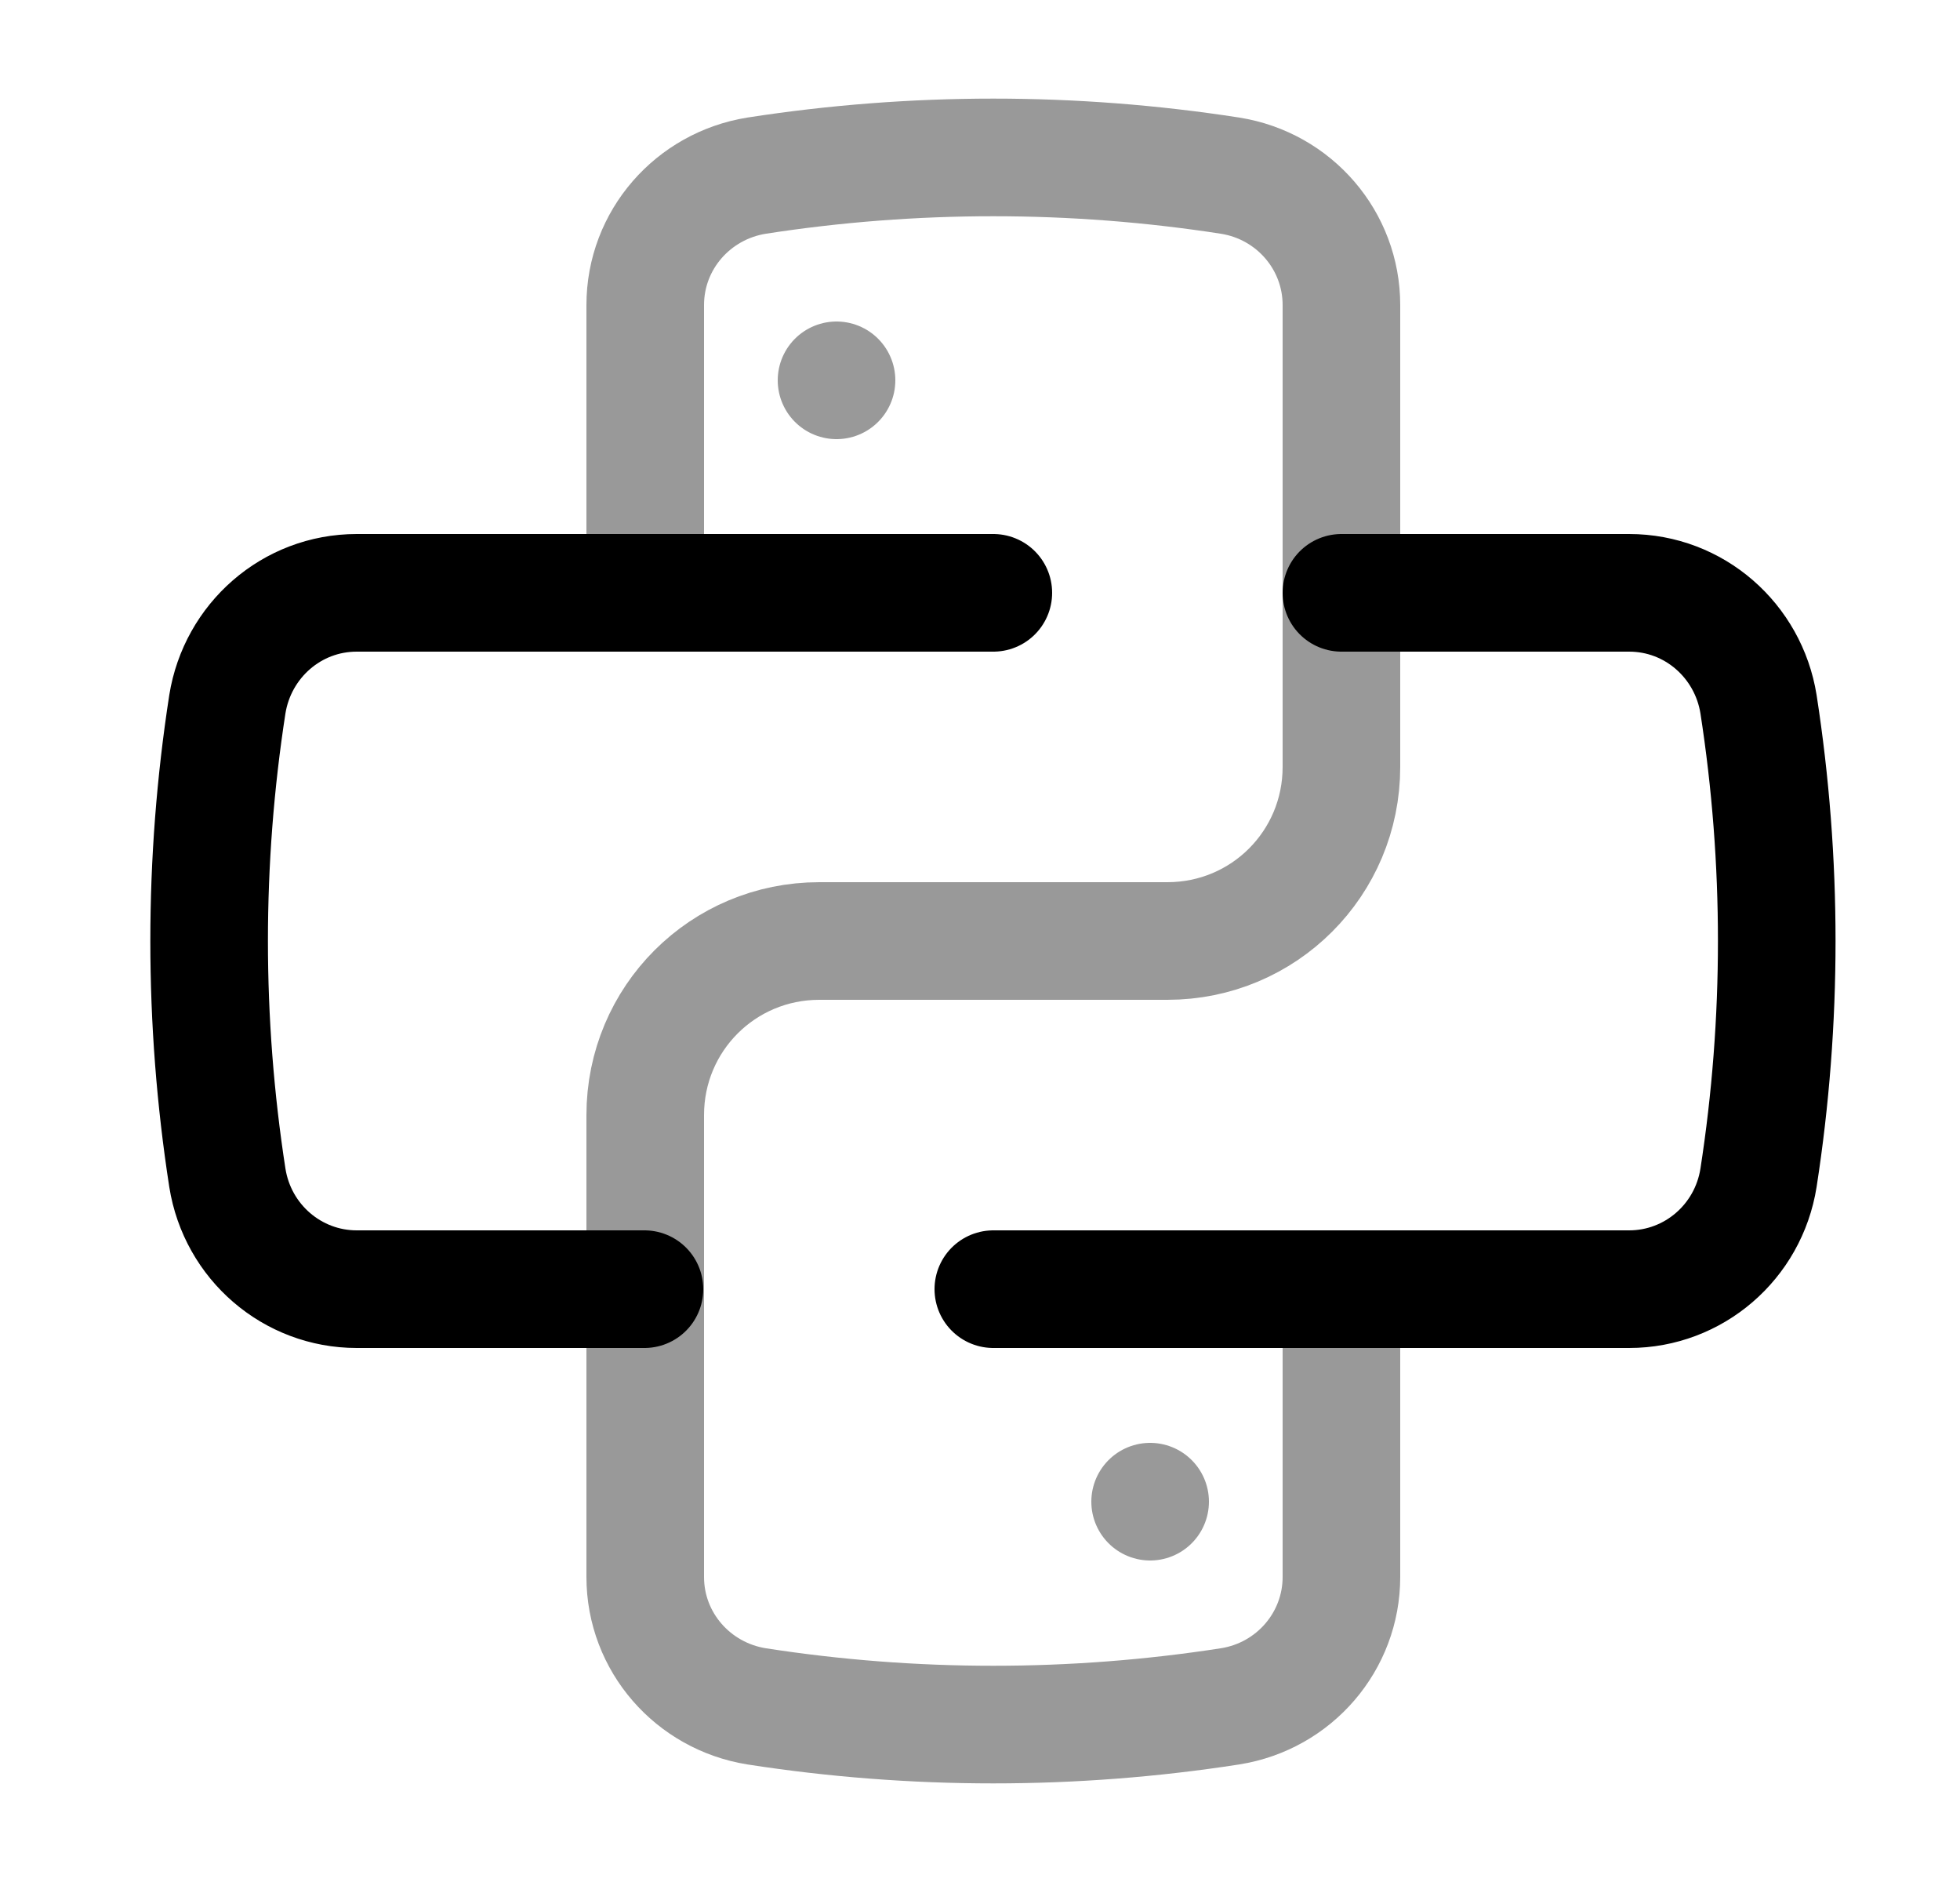 <svg width="25" height="24" viewBox="0 0 25 24" fill="none" xmlns="http://www.w3.org/2000/svg">
<path opacity="0.4" d="M8.23 7.56V3.89C8.23 3.06 8.84 2.37 9.65 2.24C11.65 1.93 13.69 1.93 15.69 2.24C16.51 2.37 17.11 3.07 17.11 3.89V9.78C17.11 11.01 16.12 12 14.89 12H10.45C9.22 12 8.23 12.99 8.23 14.22V20.11C8.23 20.94 8.84 21.63 9.65 21.76C11.65 22.07 13.69 22.07 15.69 21.76C16.51 21.63 17.11 20.93 17.11 20.11V16.44" stroke="black" stroke-width="1.5" stroke-linecap="round" stroke-linejoin="round"/>
<path d="M17.11 7.56H20.78C21.61 7.56 22.3 8.17 22.43 8.98C22.74 10.98 22.74 13.02 22.43 15.02C22.3 15.84 21.6 16.44 20.78 16.44H12.67" stroke="black" stroke-width="1.5" stroke-linecap="round" stroke-linejoin="round"/>
<path d="M12.67 7.56H4.55C3.72 7.56 3.03 8.17 2.9 8.98C2.59 10.98 2.59 13.02 2.9 15.02C3.03 15.84 3.73 16.44 4.55 16.44H8.22" stroke="black" stroke-width="1.5" stroke-linecap="round" stroke-linejoin="round"/>
<path opacity="0.4" d="M10.67 4.85V4.85" stroke="black" stroke-width="1.5" stroke-linecap="round" stroke-linejoin="round"/>
<path opacity="0.4" d="M14.67 19.15V19.15" stroke="black" stroke-width="1.5" stroke-linecap="round" stroke-linejoin="round"/>
</svg>
